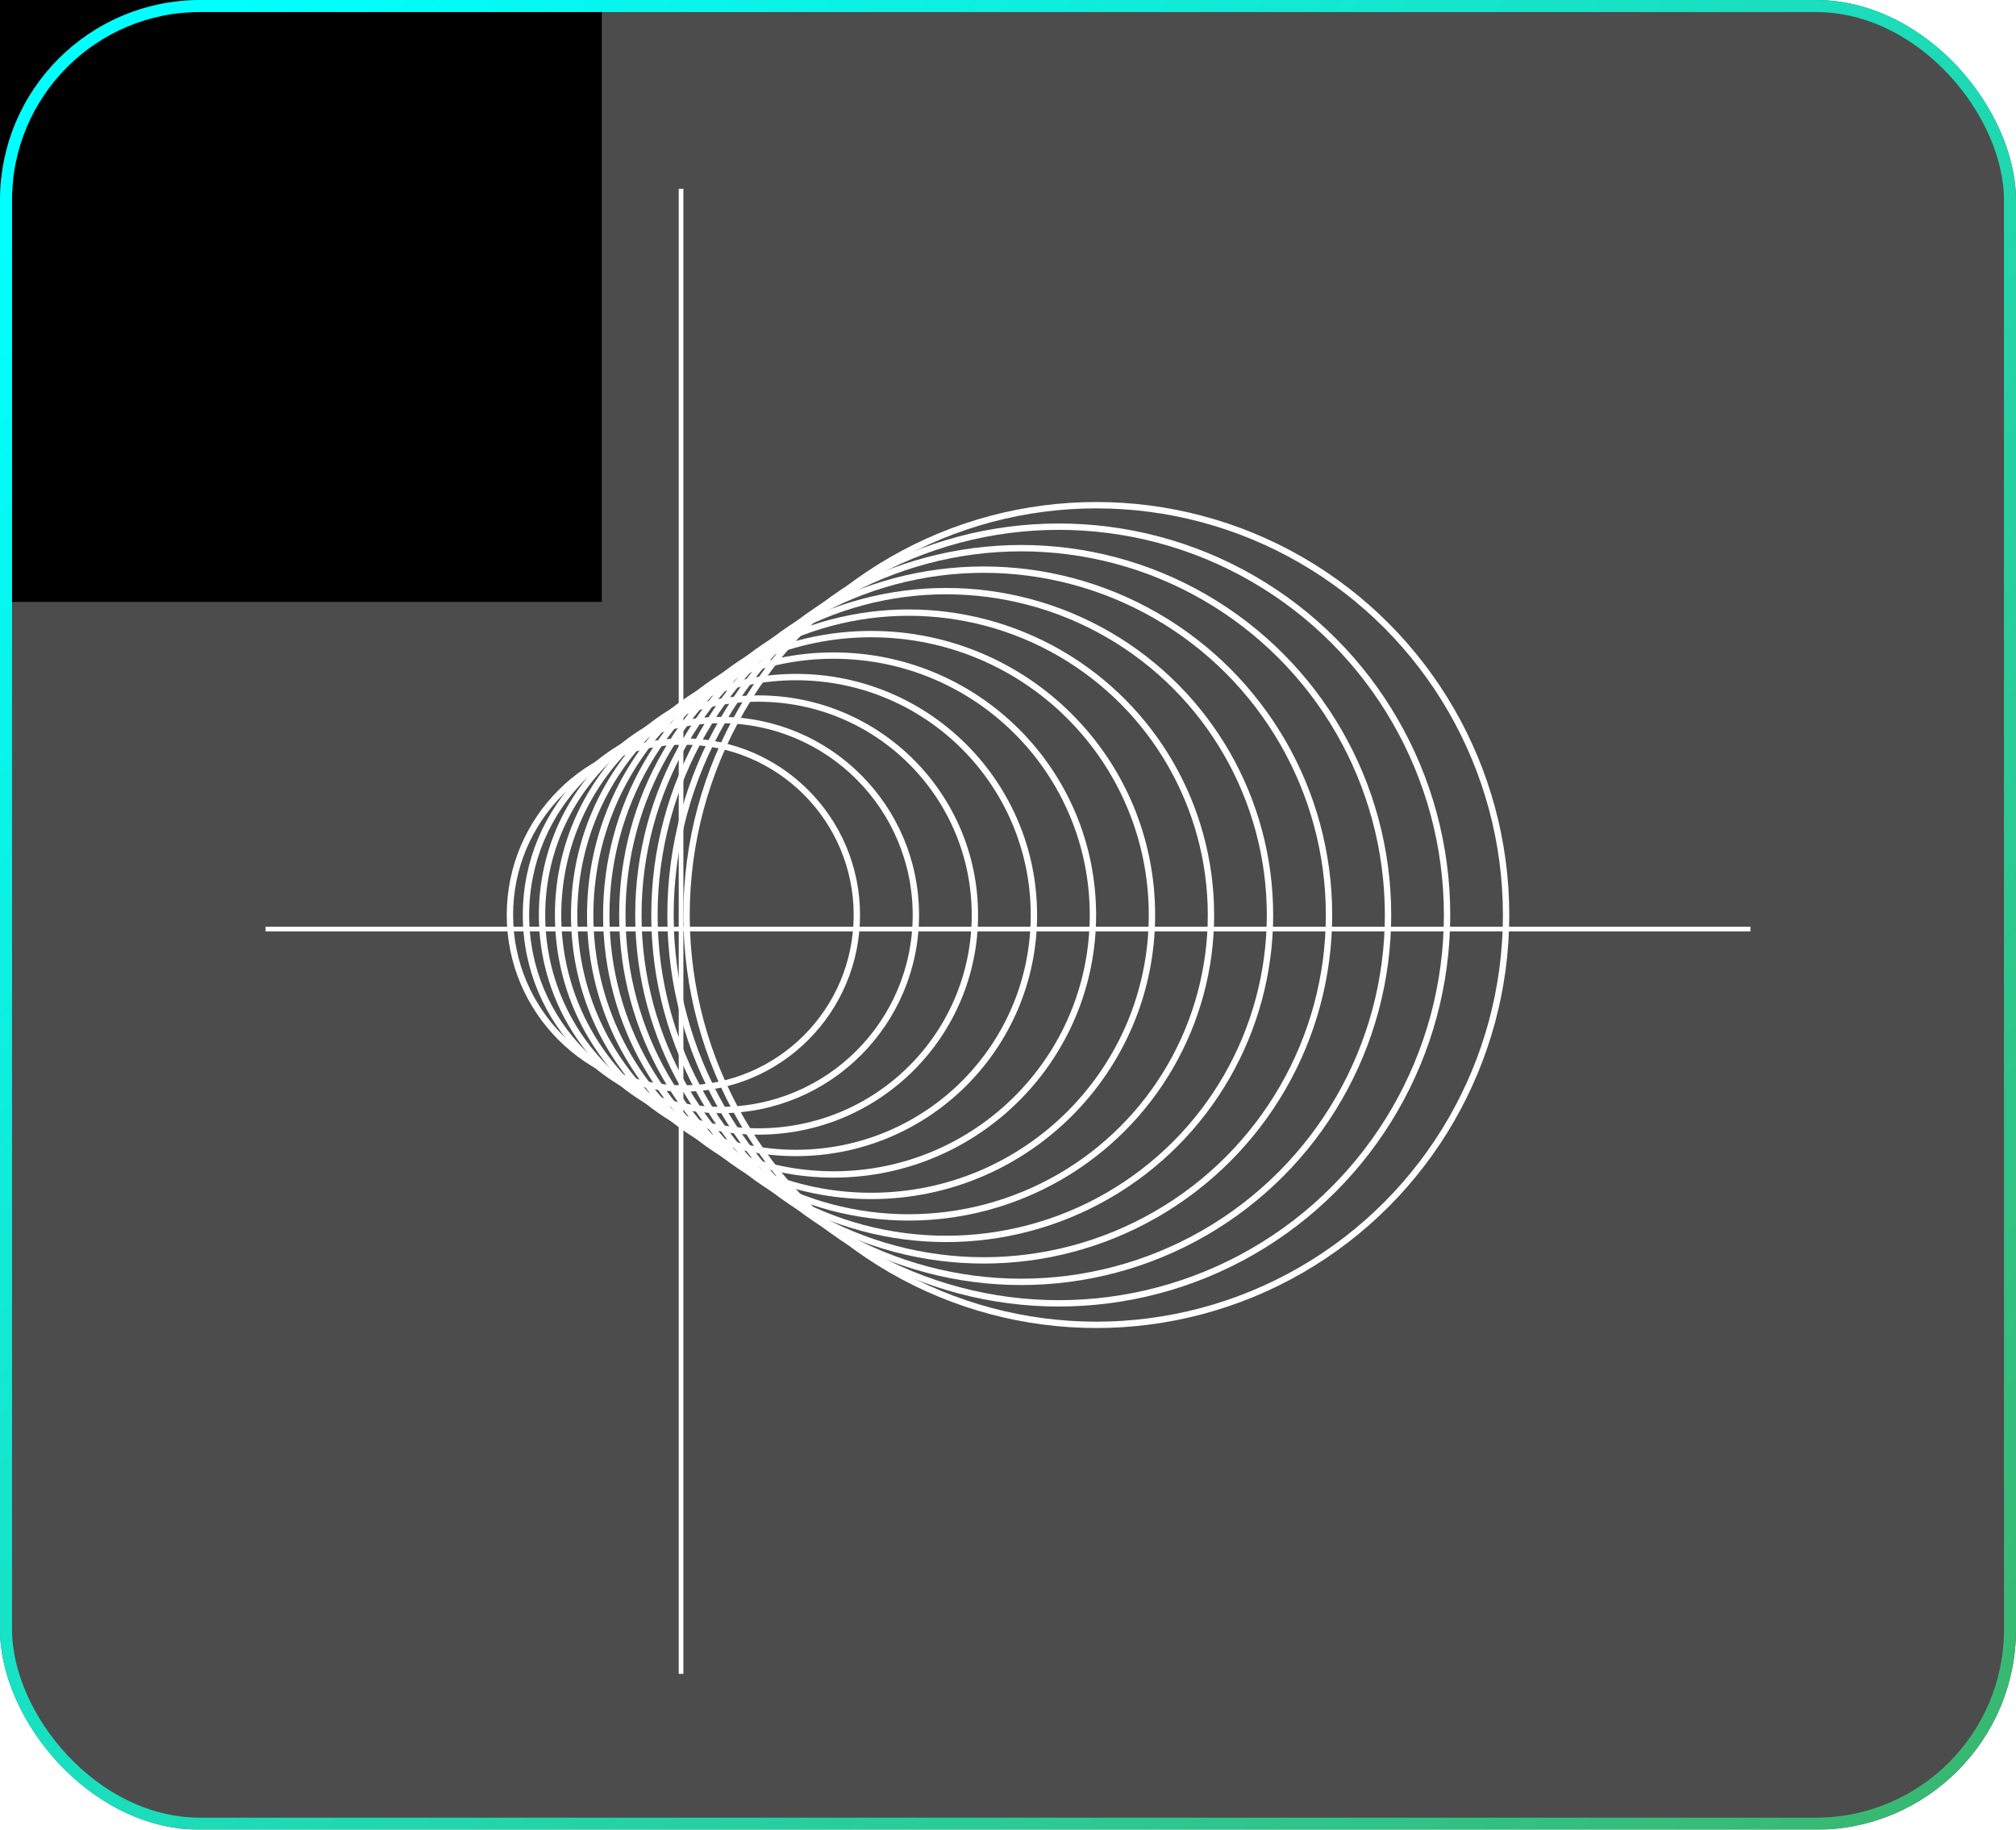 <svg  width="335" height="304" viewBox="0 0 335 304" fill="none" xmlns="http://www.w3.org/2000/svg">
<g filter="url(#filter0_b_1351_21686)">
<rect width="335" height="304" rx="33.262" fill="black" fill-opacity="0.7"/>
<rect x="0" y="0" width="100" height="100" fill="black" />
<circle cx="182.177" cy="152.026" r="68.091" stroke="white" stroke-width="1.055"/>
<circle cx="113.559" cy="152.026" r="28.825" stroke="white" stroke-width="1.055"/>
<circle cx="175.938" cy="152.025" r="64.521" stroke="white" stroke-width="1.055"/>
<circle cx="169.699" cy="152.026" r="60.951" stroke="white" stroke-width="1.055"/>
<circle cx="163.462" cy="152.026" r="57.382" stroke="white" stroke-width="1.055"/>
<circle cx="157.224" cy="152.026" r="53.812" stroke="white" stroke-width="1.055"/>
<circle cx="150.986" cy="152.025" r="50.242" stroke="white" stroke-width="1.055"/>
<circle cx="144.748" cy="152.026" r="46.673" stroke="white" stroke-width="1.055"/>
<circle cx="138.51" cy="152.026" r="43.103" stroke="white" stroke-width="1.055"/>
<circle cx="132.272" cy="152.026" r="39.534" stroke="white" stroke-width="1.055"/>
<circle cx="126.035" cy="152.026" r="35.964" stroke="white" stroke-width="1.055"/>
<circle cx="119.796" cy="152.026" r="32.395" stroke="white" stroke-width="1.055"/>
<line x1="44.134" y1="154.354" x2="290.866" y2="154.354" stroke="white" stroke-width="0.774"/>
<line x1="113.172" y1="278.107" x2="113.172" y2="31.375" stroke="white" stroke-width="0.774"/>
<rect x="1" y="1" width="333" height="302" rx="32.262" stroke="url(#paint0_linear_1351_21686)" stroke-width="2"/>
</g>
<defs>
<filter id="filter0_b_1351_21686" x="-200" y="-200" width="735" height="704" filterUnits="userSpaceOnUse" color-interpolation-filters="sRGB">
<feFlood flood-opacity="0" result="BackgroundImageFix"/>
<feGaussianBlur in="BackgroundImageFix" stdDeviation="100"/>
<feComposite in2="SourceAlpha" operator="in" result="effect1_backgroundBlur_1351_21686"/>
<feBlend mode="normal" in="SourceGraphic" in2="effect1_backgroundBlur_1351_21686" result="shape"/>
</filter>
<linearGradient id="paint0_linear_1351_21686" x1="320" y1="290" x2="28.5" y2="9.5" gradientUnits="userSpaceOnUse">
<stop stop-color="#38B973"/>
<stop offset="1" stop-color="#00FFFF"/>
</linearGradient>
</defs>
</svg>
